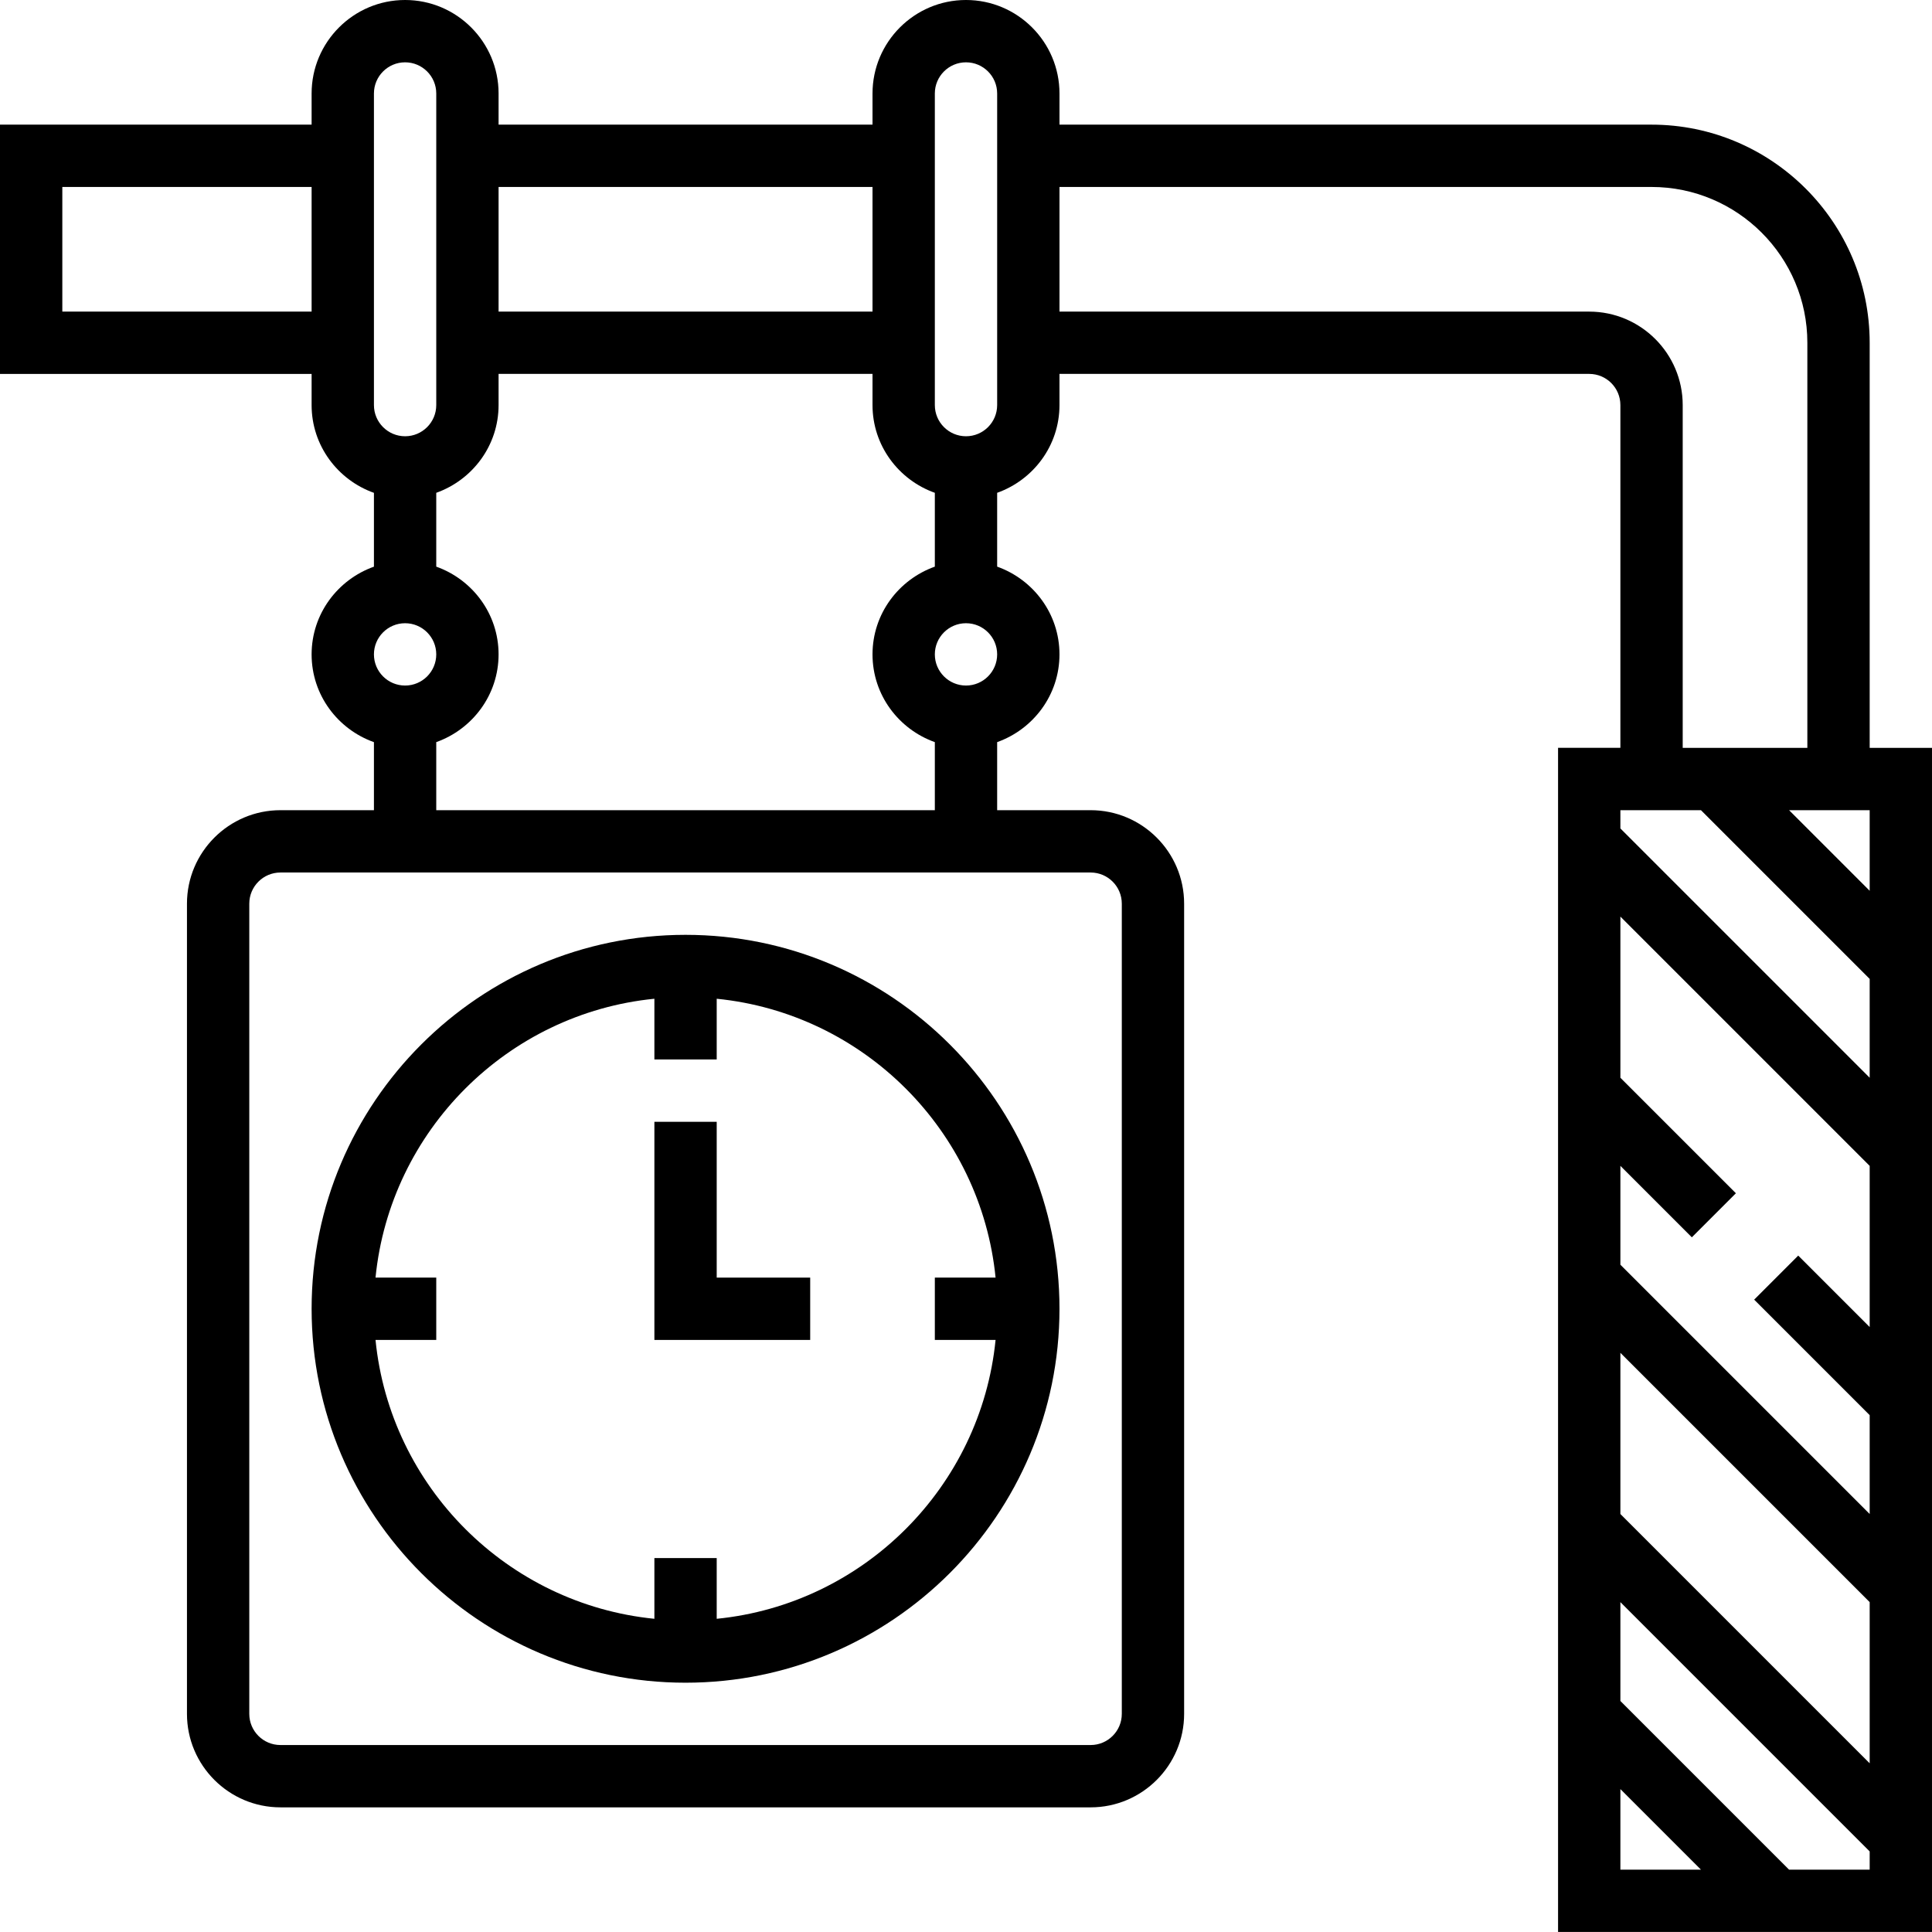 <svg height="496pt" viewBox="0 0 496 496" width="496pt" xmlns="http://www.w3.org/2000/svg"><path d="m480 192v-104c0-30.871-25.129-56-56-56h-152v-8c0-13.23-10.77-24-24-24s-24 10.77-24 24v8h-96v-8c0-13.23-10.77-24-24-24s-24 10.77-24 24v8h-80v64h80v8c0 10.414 6.711 19.215 16 22.527v18.953c-9.289 3.312-16 12.113-16 22.527 0 10.418 6.711 19.215 16 22.527v17.465h-24c-13.23 0-24 10.77-24 24v208c0 13.23 10.77 24 24 24h208c13.23 0 24-10.77 24-24v-208c0-13.23-10.77-24-24-24h-24v-17.473c9.289-3.312 16-12.113 16-22.527s-6.711-19.215-16-22.527v-18.953c9.289-3.312 16-12.113 16-22.527v-8h136c4.414 0 8 3.582 8 8v88h-16v304h96v-303.992zm-64 155.312 64 64v41.375l-64-64zm64 16v25.375l-64-64v-25.375l18.344 18.344 11.312-11.312-29.656-29.656v-41.375l64 64v41.375l-18.344-18.344-11.312 11.312zm0-155.312v20.688l-20.688-20.688zm-256-160v32h-96v-32zm-128-24c0-4.414 3.586-8 8-8s8 3.586 8 8v80c0 4.414-3.586 8-8 8s-8-3.586-8-8zm-80 56v-32h64v32zm88 80c4.414 0 8 3.586 8 8s-3.586 8-8 8-8-3.586-8-8 3.586-8 8-8zm184 72v208c0 4.414-3.586 8-8 8h-208c-4.414 0-8-3.586-8-8v-208c0-4.414 3.586-8 8-8h208c4.414 0 8 3.586 8 8zm-176-24v-17.473c9.289-3.312 16-12.113 16-22.527s-6.711-19.215-16-22.527v-18.953c9.289-3.312 16-12.113 16-22.527v-8h96v8c0 10.414 6.711 19.215 16 22.527v18.953c-9.289 3.312-16 12.113-16 22.527s6.711 19.215 16 22.527v17.473zm136-32c-4.414 0-8-3.586-8-8s3.586-8 8-8 8 3.586 8 8-3.586 8-8 8zm8-72c0 4.414-3.586 8-8 8s-8-3.586-8-8v-80c0-4.414 3.586-8 8-8s8 3.586 8 8zm152-24h-136v-32h152c22.055 0 40 17.945 40 40v104h-32v-88c0-13.23-10.77-24-24-24zm28.688 128 43.312 43.312v25.375l-64-64v-4.688zm-20.688 251.312 20.688 20.688h-20.688zm43.312 20.688-43.312-43.312v-25.375l64 64v4.688zm0 0"/><path d="m176 432c52.938 0 96-43.062 96-96s-43.062-96-96-96-96 43.062-96 96 43.062 96 96 96zm-8-175.594v15.594h16v-15.594c37.734 3.77 67.832 33.859 71.594 71.594h-15.594v16h15.594c-3.77 37.734-33.859 67.832-71.594 71.594v-15.594h-16v15.594c-37.734-3.77-67.832-33.859-71.594-71.594h15.594v-16h-15.594c3.762-37.734 33.859-67.832 71.594-71.594zm0 0"/><path d="m208 328h-24v-40h-16v56h40zm0 0"/></svg>